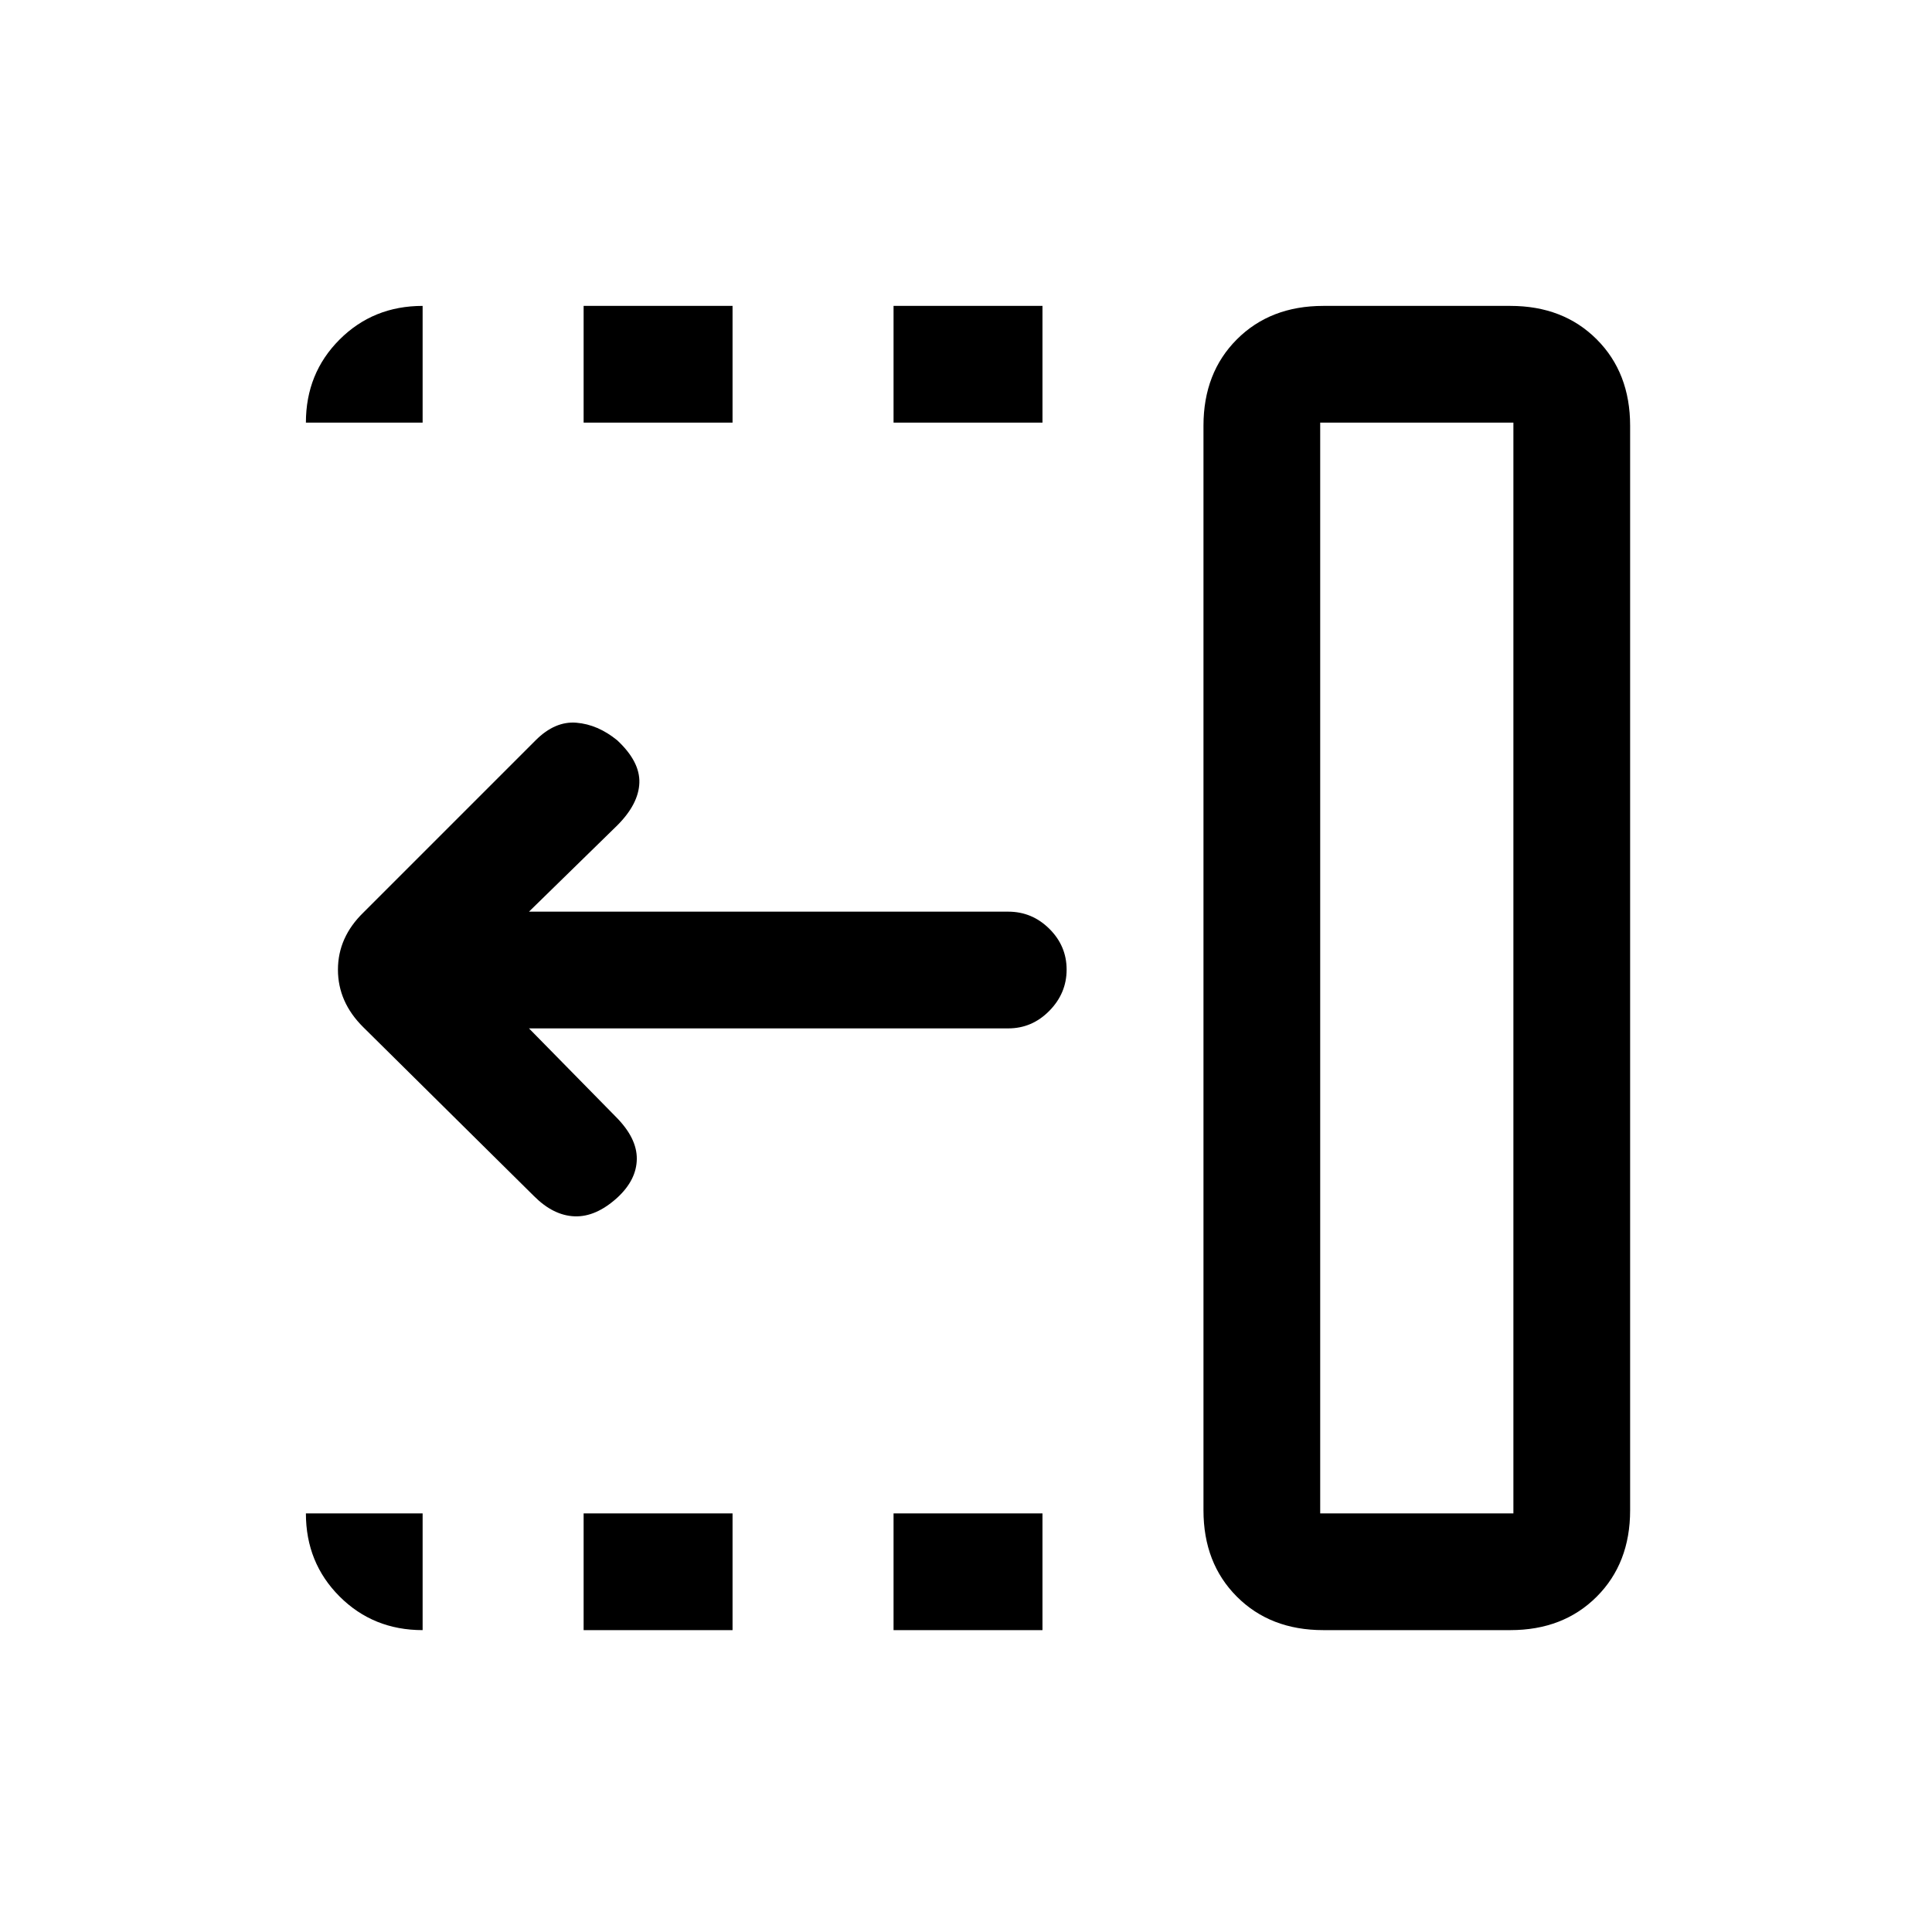 <svg xmlns="http://www.w3.org/2000/svg" height="20" viewBox="0 96 960 960" width="20"><path d="M444 306v-58h74v58h-74Zm0 600v-58h74v58h-74ZM290 306v-58h74v58h-74Zm0 600v-58h74v58h-74Zm-24.616-215.615-84.907-84.011q-12.554-12.451-12.554-28.556t12.692-28.433l85.539-85.539q9.615-9.615 20.269-8.731 10.654.885 20.269 8.731 11.385 10.615 11 21.154-.384 10.539-11 21.154L262.846 549H501q11.838 0 20.419 8.52Q530 566.04 530 577.789q0 11.75-8.581 20.48Q512.838 607 501 607H262.846l43.077 43.846q10.616 10.615 10.5 21.039-.115 10.423-9.731 19.269-10.615 9.615-21.154 9.231-10.538-.385-20.154-10ZM656 848h96V306h-96v542Zm1.539 58q-26.316 0-42.927-16.611Q598 872.777 598 846.462V307.538q0-26.315 16.612-42.927Q631.223 248 657.539 248h92.923q26.315 0 42.927 16.611Q810 281.223 810 307.538v538.924q0 26.315-16.611 42.927Q776.777 906 750.462 906h-92.923ZM656 848h96-96Zm-446 58q-24.546 0-41.273-16.727Q152 872.546 152 848h58v58Zm-58-600q0-24.546 16.727-41.273Q185.454 248 210 248v58h-58Z"/></svg>